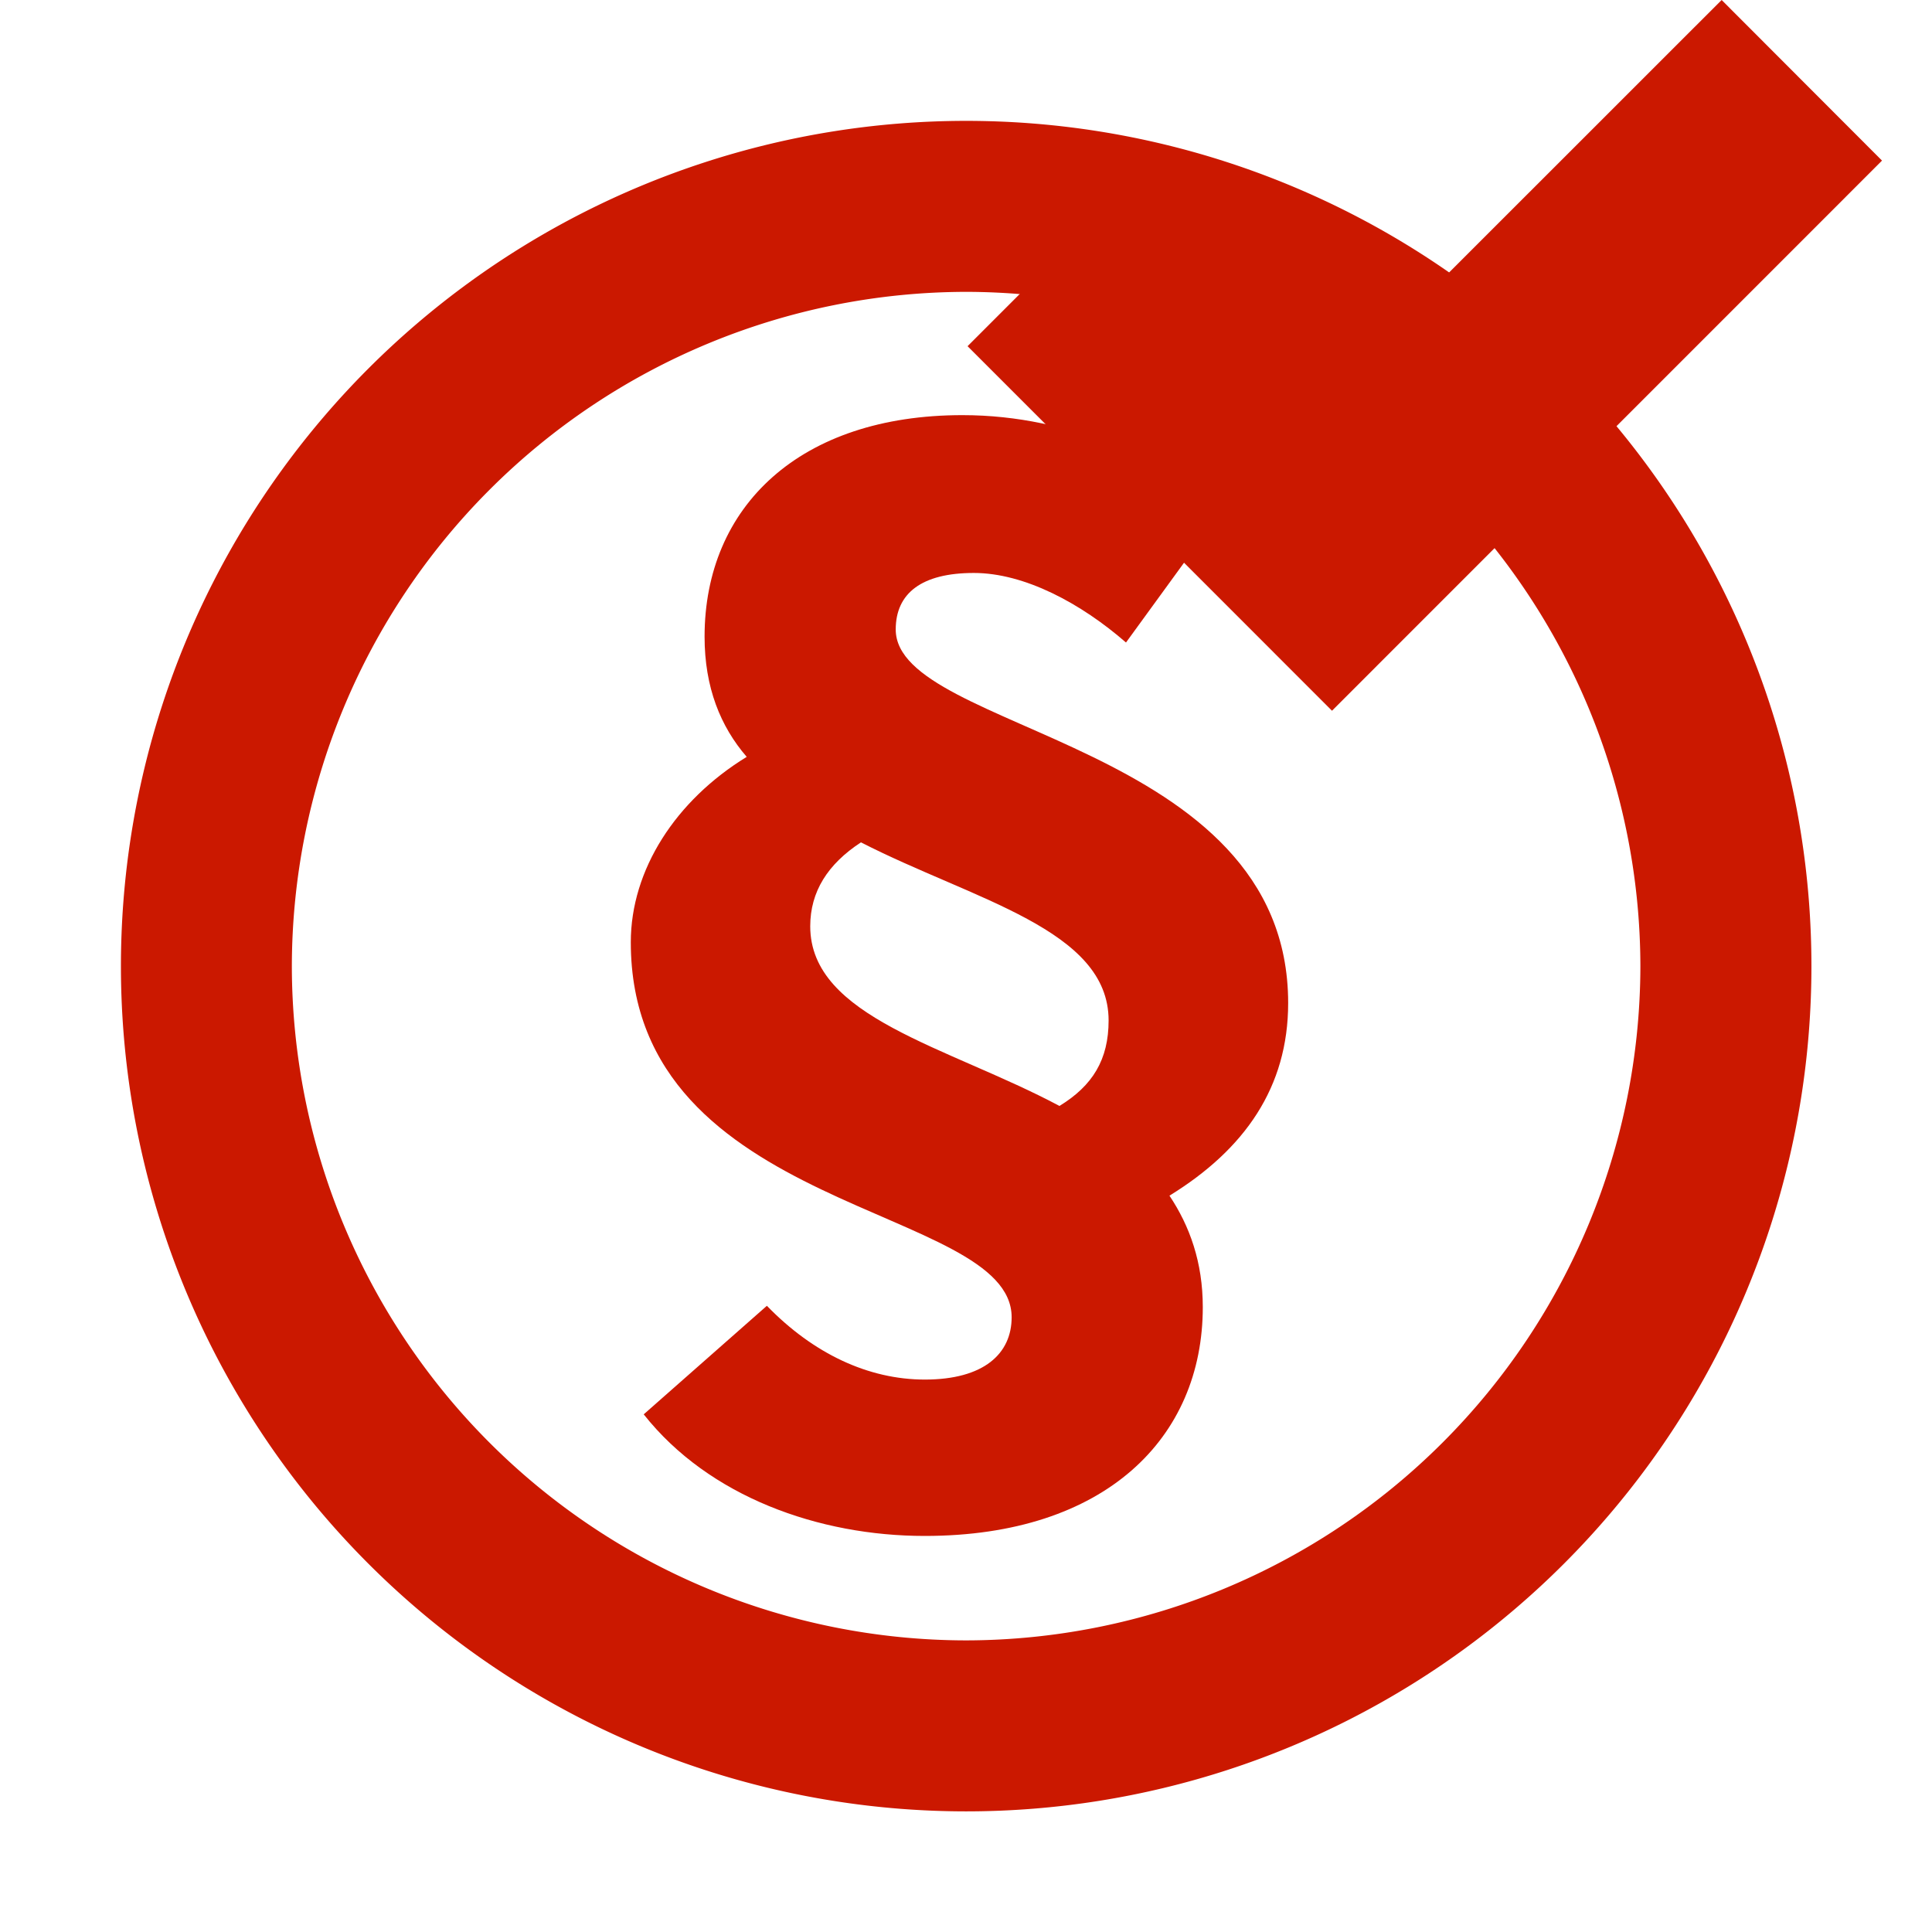 <svg width="16" height="16" xmlns="http://www.w3.org/2000/svg" viewBox="0 0 16 16" shape-rendering="geometricPrecision" fill="#cb1800"><defs><mask id="a"><rect fill="#fff" width="100%" height="100%"/><path fill="#000" d="M14.258-1.414l-3.229 3.227-1.69-1.69-2.74 2.743 4.432 4.433L17 1.329z"/></mask></defs><path d="M15.586 1.33L14.258 0l-3.229 3.228L9.34 1.539 8.013 2.867l3.018 3.019z"/><g mask="url(#a)"><path d="M9.325 5.321c-.372-.324-.84-.576-1.26-.576-.432 0-.647.168-.647.468 0 .852 3.25.923 3.25 3.094 0 .696-.359 1.211-.983 1.595.168.252.276.552.276.923 0 1.08-.804 1.895-2.303 1.895-.876 0-1.787-.324-2.327-1.007l1.02-.899c.384.396.84.611 1.308.611.491 0 .719-.216.719-.516 0-.936-3.154-.852-3.154-3.106 0-.6.372-1.175.96-1.535-.217-.251-.349-.575-.349-.995 0-1.08.791-1.835 2.135-1.835.923 0 1.667.396 2.158.779l-.803 1.104zm-.551 3.838c.275-.168.407-.384.407-.708 0-.755-1.115-.996-2.051-1.475-.275.18-.42.408-.42.695 0 .756 1.14.996 2.064 1.488z"/><path d="M8 1.001a7 7 0 10.003 14 7 7 0 00-.003-14zm0 12.584a5.59 5.59 0 01-5.583-5.581A5.593 5.593 0 018 2.417a5.594 5.594 0 015.585 5.587A5.593 5.593 0 018 13.585z"/></g></svg>